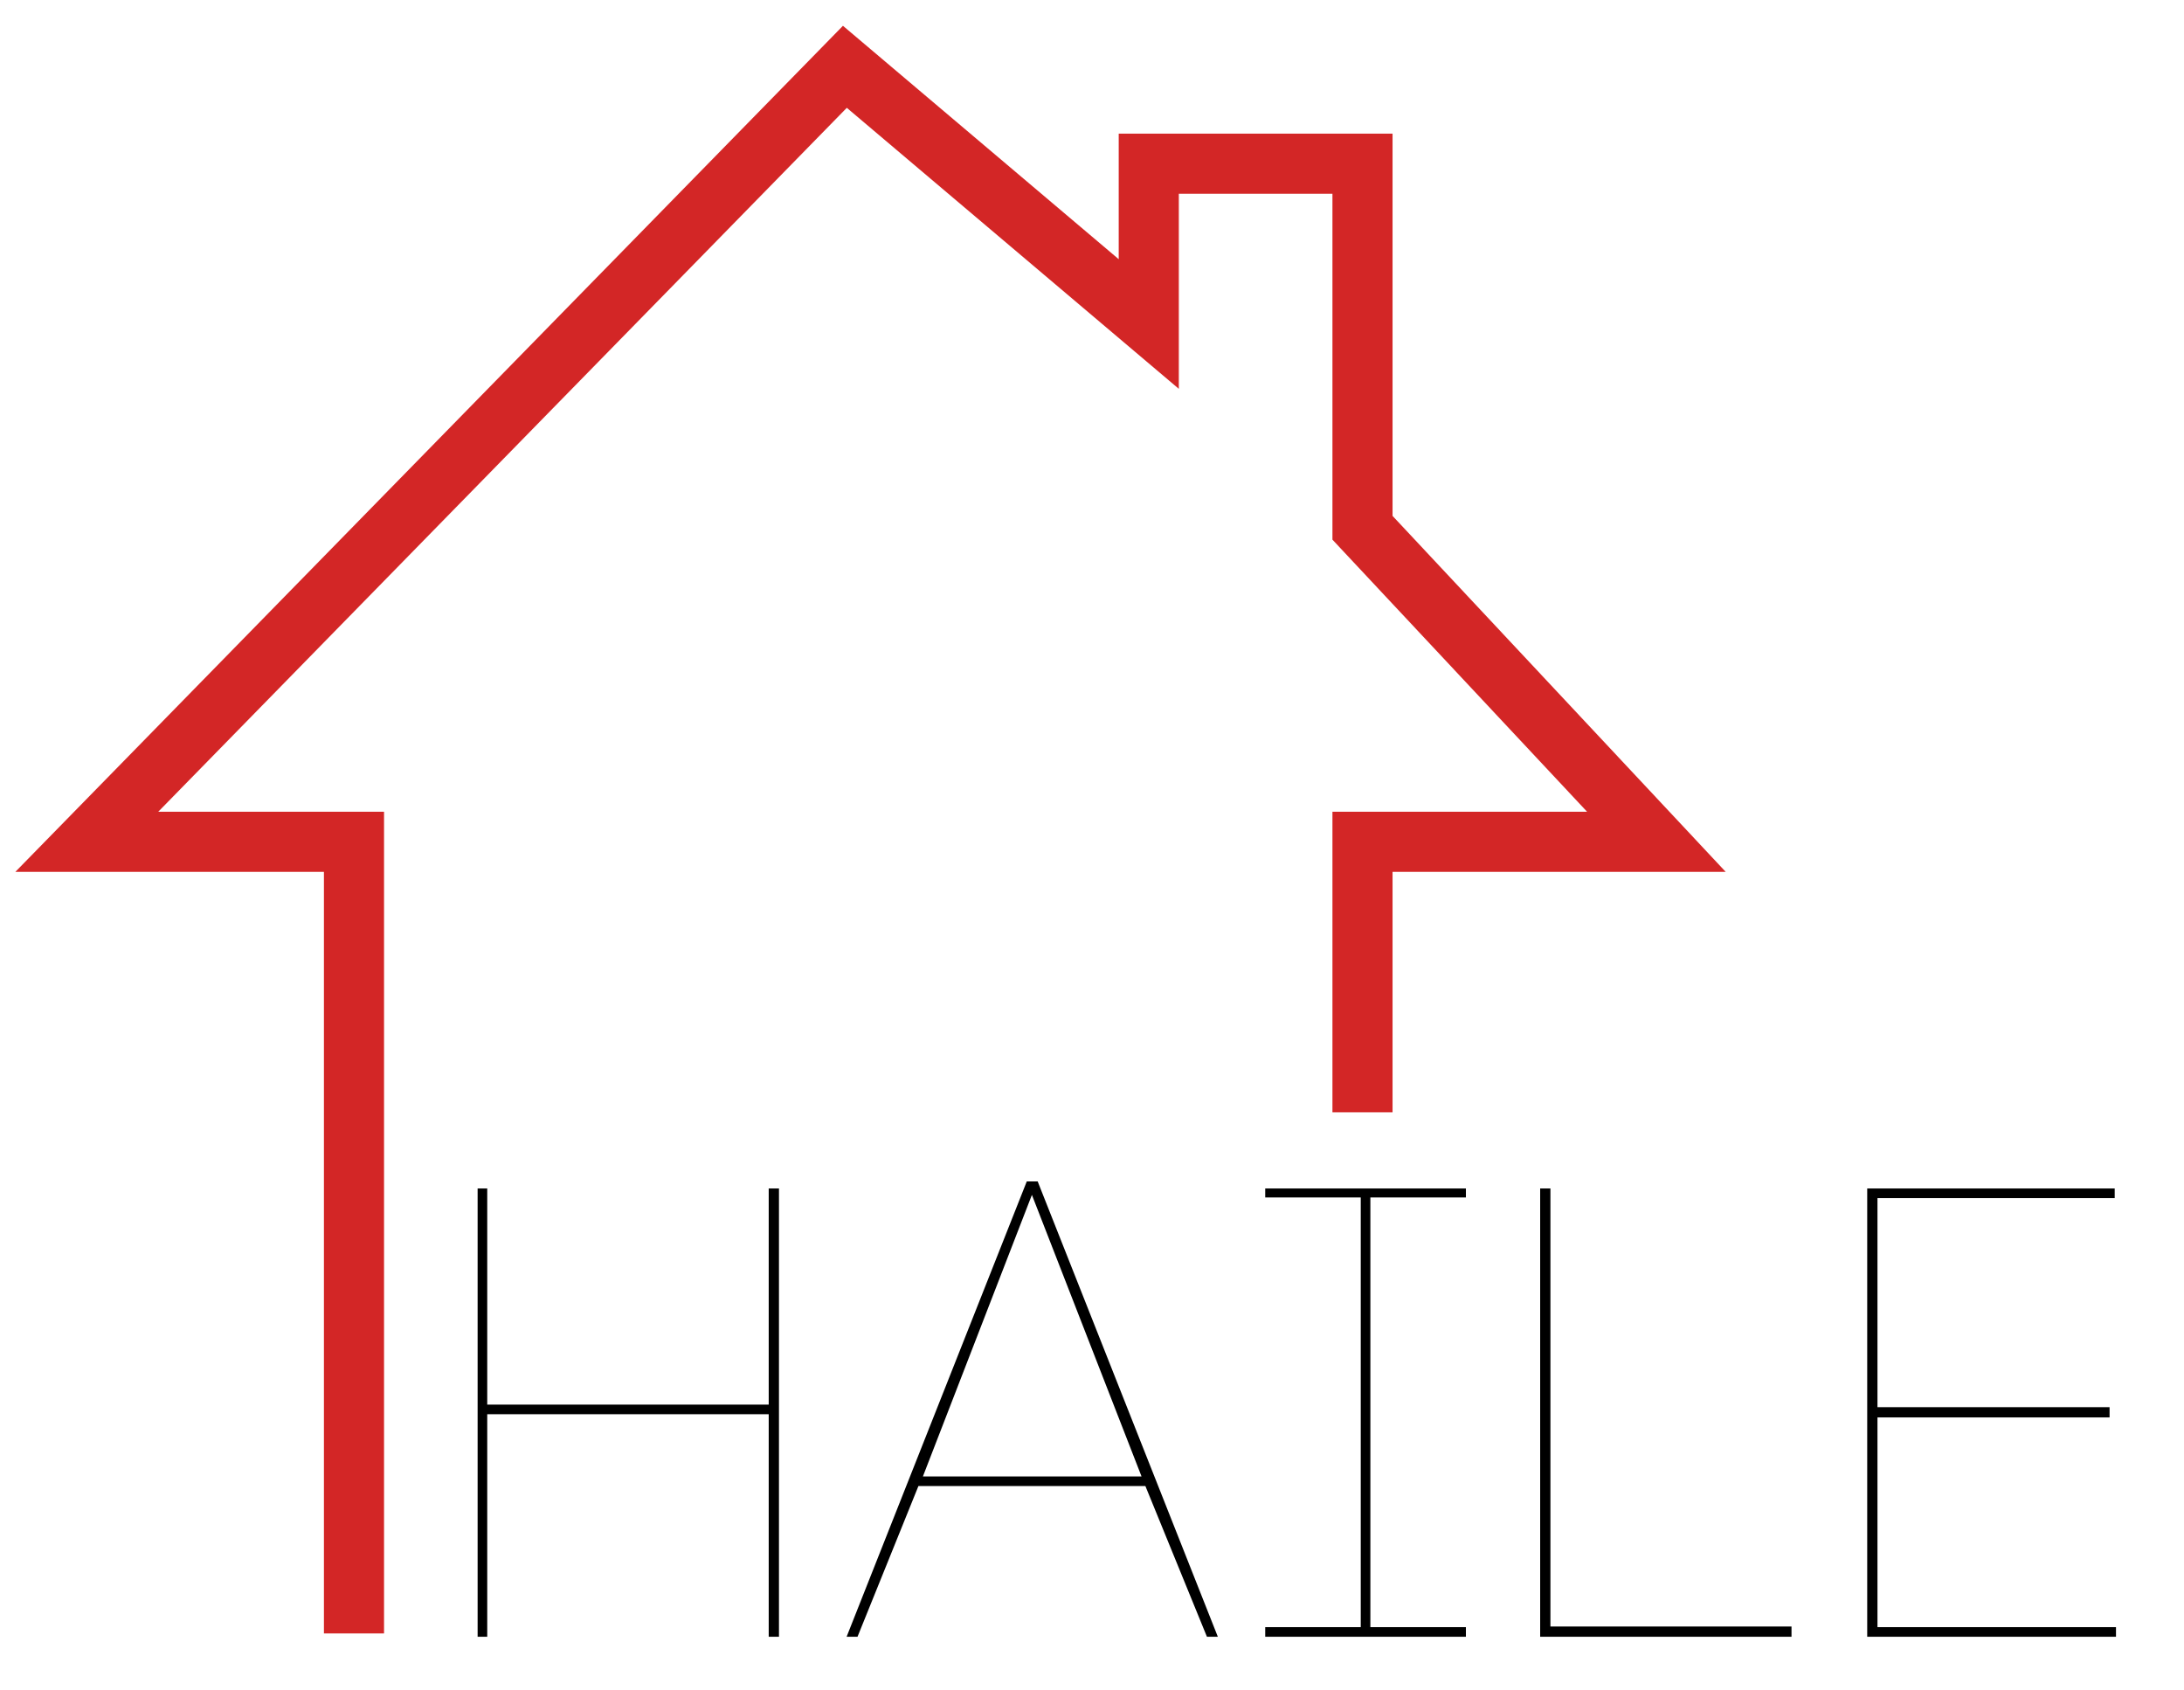 <svg width="327" height="253" viewBox="0 0 327 253" fill="none" xmlns="http://www.w3.org/2000/svg">
<g id="LOGOHAILE" clip-path="url(#clip0)">
<path id="Vector 3" d="M53 244.5V126H13L126.5 10L172 48.5V24.5H204V79L248 126H204V166.5" stroke="#D32626" stroke-width="9"/>
<path id="HAILE" d="M72.952 177.896H71.512V245H72.952V211.688H115.096V245H116.632V177.896H115.096V210.248H72.952V177.896ZM154.502 178.856L170.918 221H138.182L154.502 178.856ZM180.71 245H182.342L155.366 176.84H153.734L126.758 245H128.39L137.51 222.44H171.494L180.71 245ZM219.483 177.896C209.499 177.896 199.419 177.896 189.435 177.896V179.24H203.739V243.56H189.435V245C199.419 245 209.499 245 219.483 245V243.56H205.179V179.24H219.483V177.896ZM232.138 177.896H230.602V245C243.178 245 255.658 245 268.234 245V243.464H232.138V177.896ZM281.105 212.168H315.857V210.632H281.105V179.336H316.625V177.896H279.569V245H279.761H316.817V243.56H281.105V212.168Z" fill="black"/>
</g>
<defs>
<clipPath id="clip0">
<rect width="327" height="253" fill="white"/>
</clipPath>
</defs>
</svg>
